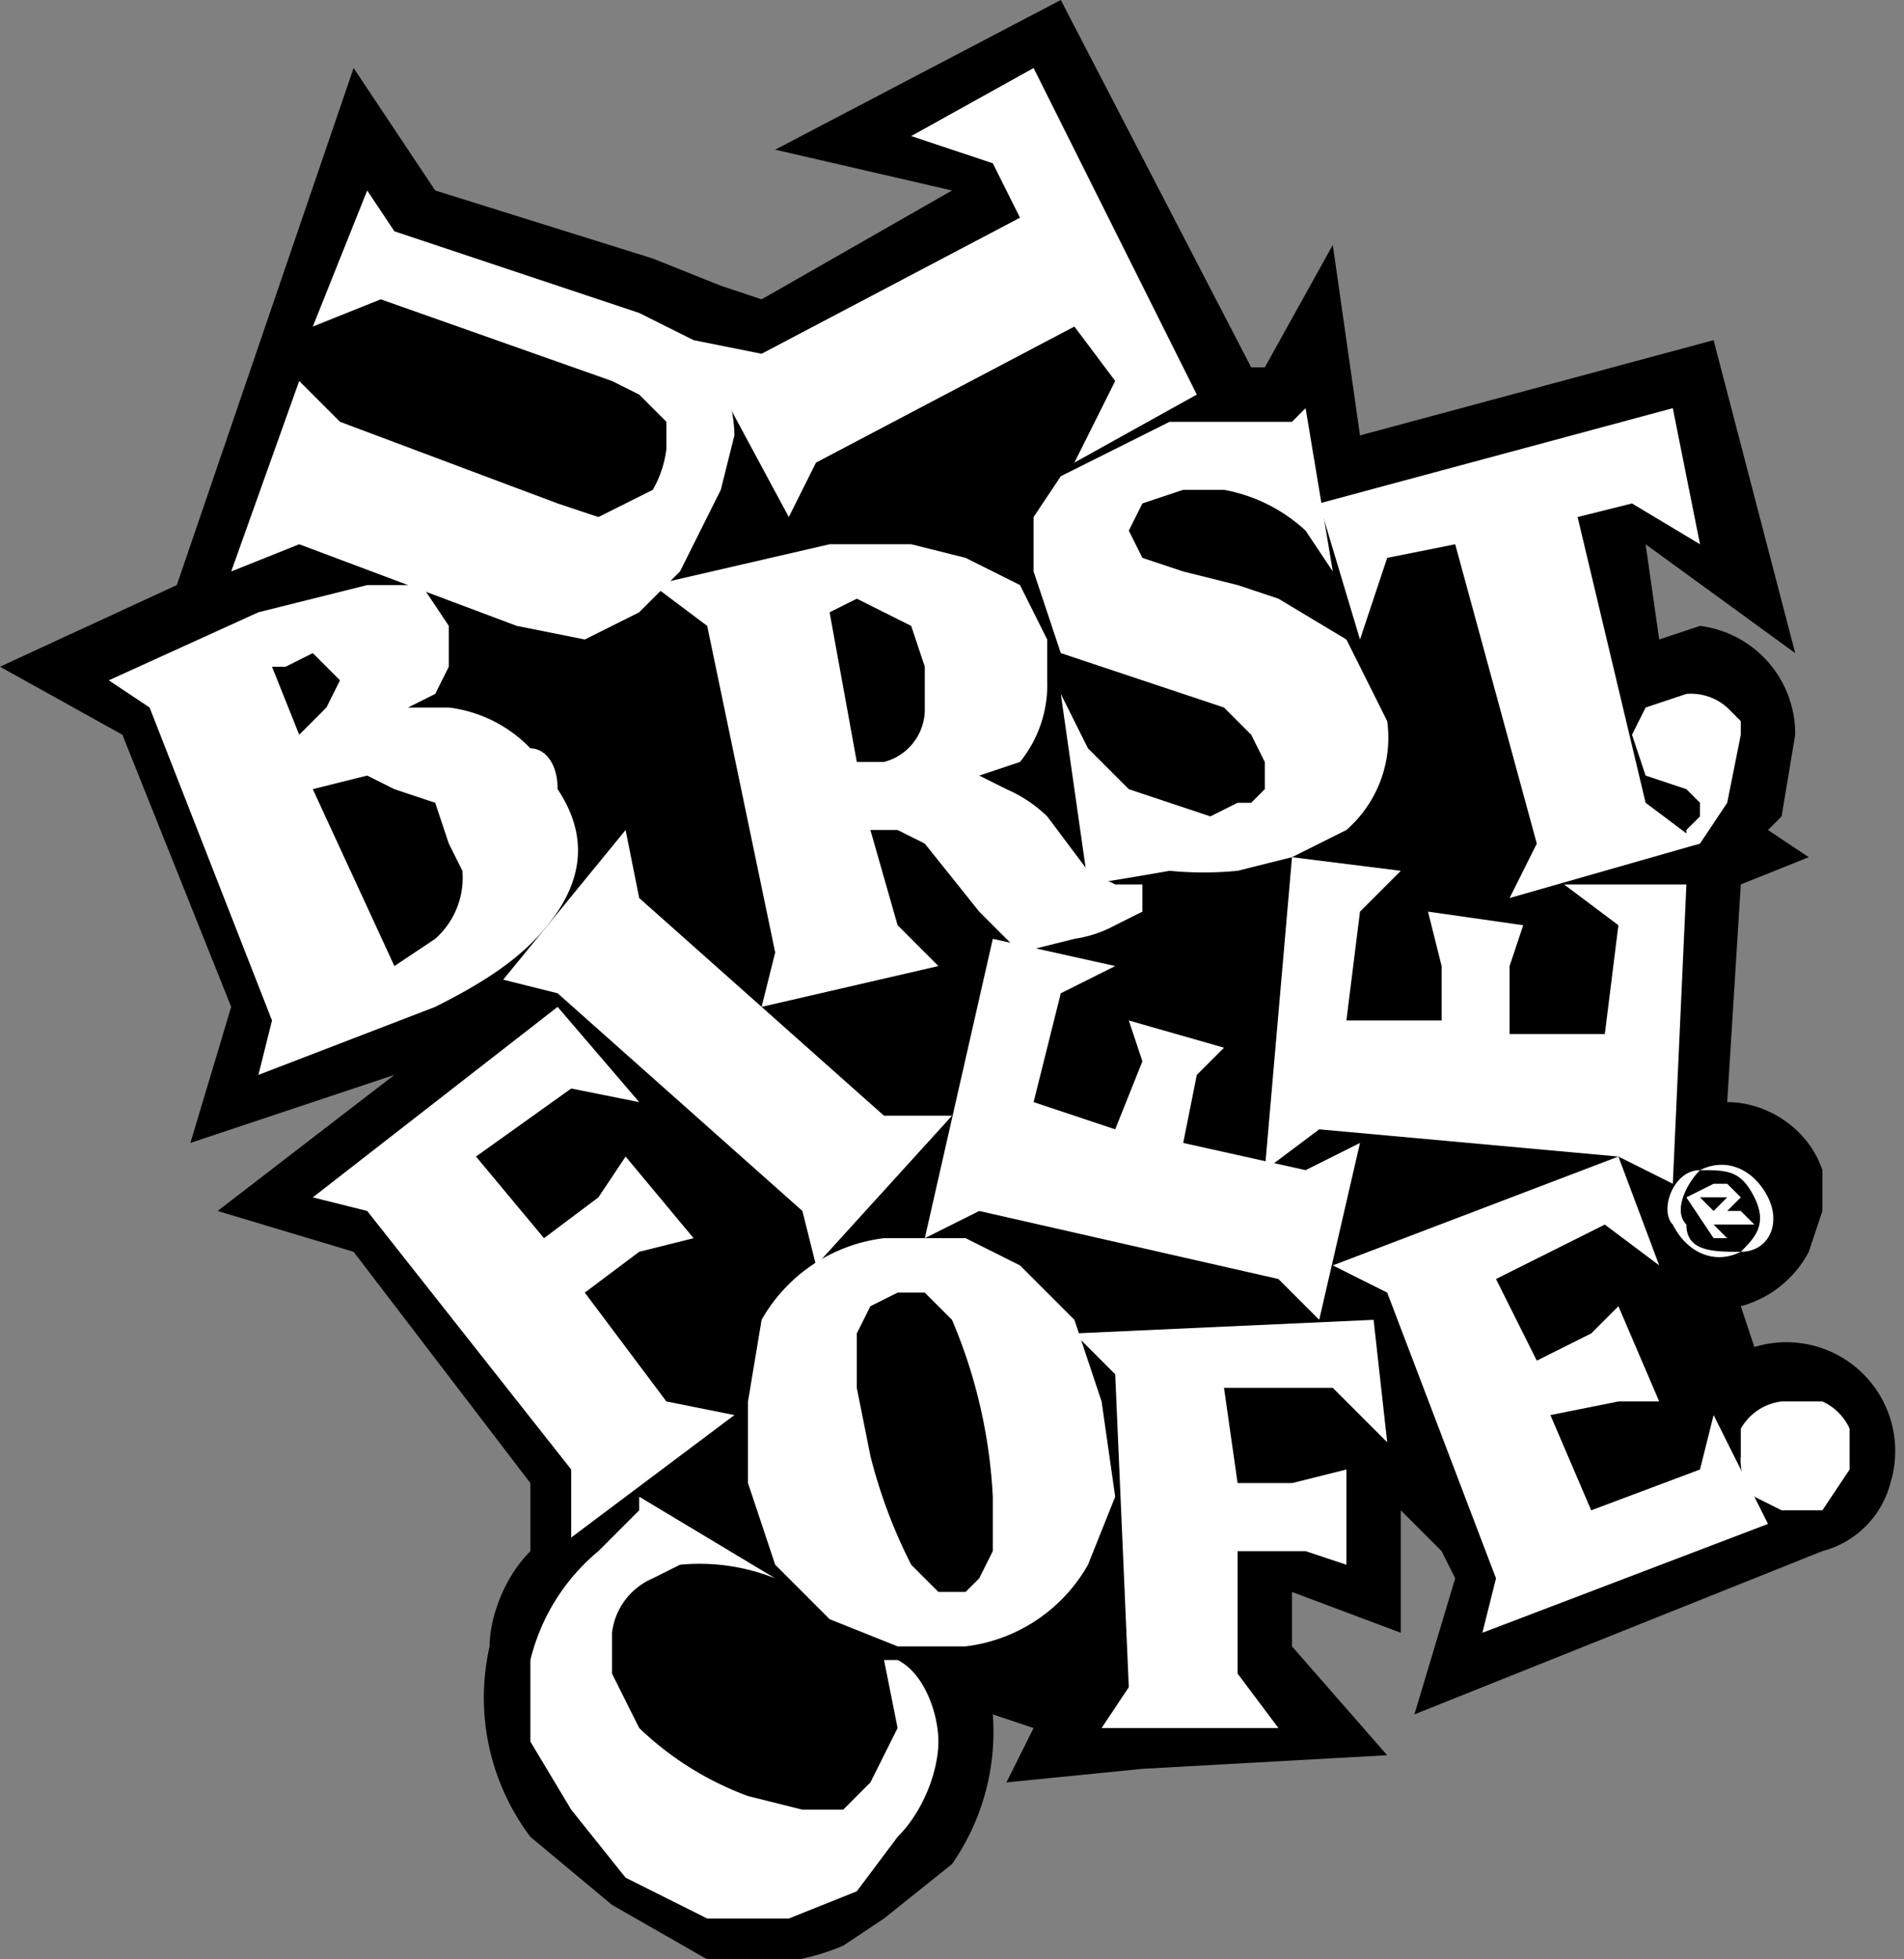 <svg width="140" height="144" fill="none" xmlns="http://www.w3.org/2000/svg"><rect width="100%" height="100%" fill="#808080" stroke="none"/><path d="m132 48-6-23-26 7-2-14-5 9h-1L78 0 57 11l13 3-14 8-3-1-5-2-16-5-6-9-13 38-13 6 9 5 8 20-3 10 15-5-13 10 10 3 13 17v5c-2 2-3 5-3 7a17 17 0 0 0 3 14l6 5 7 4a17 17 0 0 0 10-1l3-2 5-4a17 17 0 0 0 3-11l3 1-2 4 10-1 18-1-7-8v-4l8 3v-9l3 3 1 2-3 10 30-12a7 7 0 0 0 5-5 8 8 0 0 0-10-10l-1-3a8 8 0 0 0 5-4l1-3v-3c-1-3-4-5-7-5l1-16 5-2-3-2 1-1 1-6a8 8 0 0 0-7-8l-3 1-1-7 11 8Z" fill="#000"/><path d="M66 122c2 1 3 4 3 6s-1 5-3 7l-3 4-5 2h-6l-6-3-4-5-3-5v-6a15 15 0 0 1 5-8l1-1 1-1 1-1v-1l10 6a15 15 0 0 0-7-1l-2 1a5 5 0 0 0-3 4v3l2 4a23 23 0 0 0 8 5l4 1h3l2-2 2-4-1-5h1Z" fill="#fff"/><path d="m81 103 1 7-2 5a12 12 0 0 1-9 6h-5l-5-2-4-4-2-6v-6l1-6a12 12 0 0 1 9-6h6l4 2 4 4 2 6Zm-17 4a38 38 0 0 0 3 8l2 2h2l1-1 1-2v-4a38 38 0 0 0-3-13l-2-2h-2l-2 1-1 2v4l1 5Z" fill="#fff"/><path d="M98 102h-8l1 7h4l4-1v7l-3-1h-5v9l3 4H81l2-3-1-23-3-3 22-1 1 9-4-4Zm25-15-4-2-22-2-4 3 2-23 8 1-3 3-1 8h7v-4l-1-4 7 1-1 3v5h7l1-8-4-3h9l-1 22Z" fill="#fff"/><path d="m109 120 1-4-8-21-4-2 21-8 3 8-4-3-8 4 3 6 4-2 2-2 3 7h-3l-5 1 3 7 8-3 1-4 4 8-21 8ZM78 73l-2 8 6 2 2-5-1-3 7 2-2 2-1 5 9 2 4-2-3 13-3-3-22-5-4 2 5-22 9 2-4 2Zm-36 7-7 5 5 6 4-3 2-3 5 6-4 1-4 3 6 8 5 1-12 9v-5L27 89l-4-1 18-14 6 7-5-1Z" fill="#fff"/><path d="m60 93-1-4-18-16-4-1 9-11 1 5 18 16h5L60 93Z" fill="#fff"/><path d="M77 47v3a9 9 0 0 1-2 6l-3 1 2 1a10 10 0 0 1 3 2l3 4 2 1h2v2l-2 1a9 9 0 0 1-3 1l-4 1-3-3-4-5-2-1h-2l2 7 3 3-13 3 1-4-5-24-4-3 13-3h6l4 1 4 2 2 4Zm-9 2-1-3-2-1-2-1-2 1 2 11h2a4 4 0 0 0 3-4v-3Z" fill="#fff"/><path d="M102 53a9 9 0 0 1-3 8l-4 2-4 1a26 26 0 0 1-5 0 315 315 0 0 1-6 1l-2-14 2 4 3 3 3 1 3 1 2-1h1l1-1v-2l-1-2-2-2-3-1-3-1-6-2-2-6v-4l2-3 4-2 4-2h9l1-1 2 12-2-3a12 12 0 0 0-6-3h-3l-3 1-1 2 1 2 3 1 4 1 3 1 5 3 3 6Zm-61 5c2 3 2 6 0 9s-5 5-9 7l-13 5 1-4-9-23-3-2 11-5 4-1 4-1h4l2 3v3l-1 2-2 1h3a10 10 0 0 1 6 3c1 0 2 1 2 3Zm-16-8-1-1-1-1-2 1h-1l2 5 2-2 1-2Zm8 12-1-3-3-1-2-1-4 1 6 13 3-2a6 6 0 0 0 2-5l-1-2Z" fill="#fff"/><path d="m120 37-4 1 5 21 4 3-14 4 2-4-6-22-5 1-2 6-3-10 26-7 2 10-5-3ZM29 17l18 6 4 2a10 10 0 0 1 3 7l-1 4-1 2-2 4-3 3-4 2-5-1-16-6-5 2 5-14 3 3 16 6 3 1 2-1 2-1a8 8 0 0 0 1-3v-2l-2-2-2-1-17-6-5 2 4-10 2 3Zm107 88v3l-2 3h-3l-2-1a4 4 0 0 1-1-3v-2a4 4 0 0 1 3-2h3a4 4 0 0 1 2 2Z" fill="#fff"/><path d="m82 28-3-4-19 10-2 4-7-13 5 1 19-10-2-4-6-2 9-5 12 24-9 5 3-6Zm46 26-1 5-2 3h-1v-1l1-1v-1l-1-1-3-1-1-3 1-2 3-1a4 4 0 0 1 3 1l1 1v1Zm2 34c1 2 0 4-2 4-2 1-4 0-5-2-1-1 0-4 2-4 2-1 4 0 5 2Zm-6 2c0 2 2 2 4 2 1-1 2-2 1-4s-2-2-4-2c-1 1-2 3-1 4Zm3 1h-1l-2-3 2-1h1l1 1-1 1h1l1 1h-3l1 1Zm-1-2 1-1h-2l1 1Z" fill="#fff"/></svg>